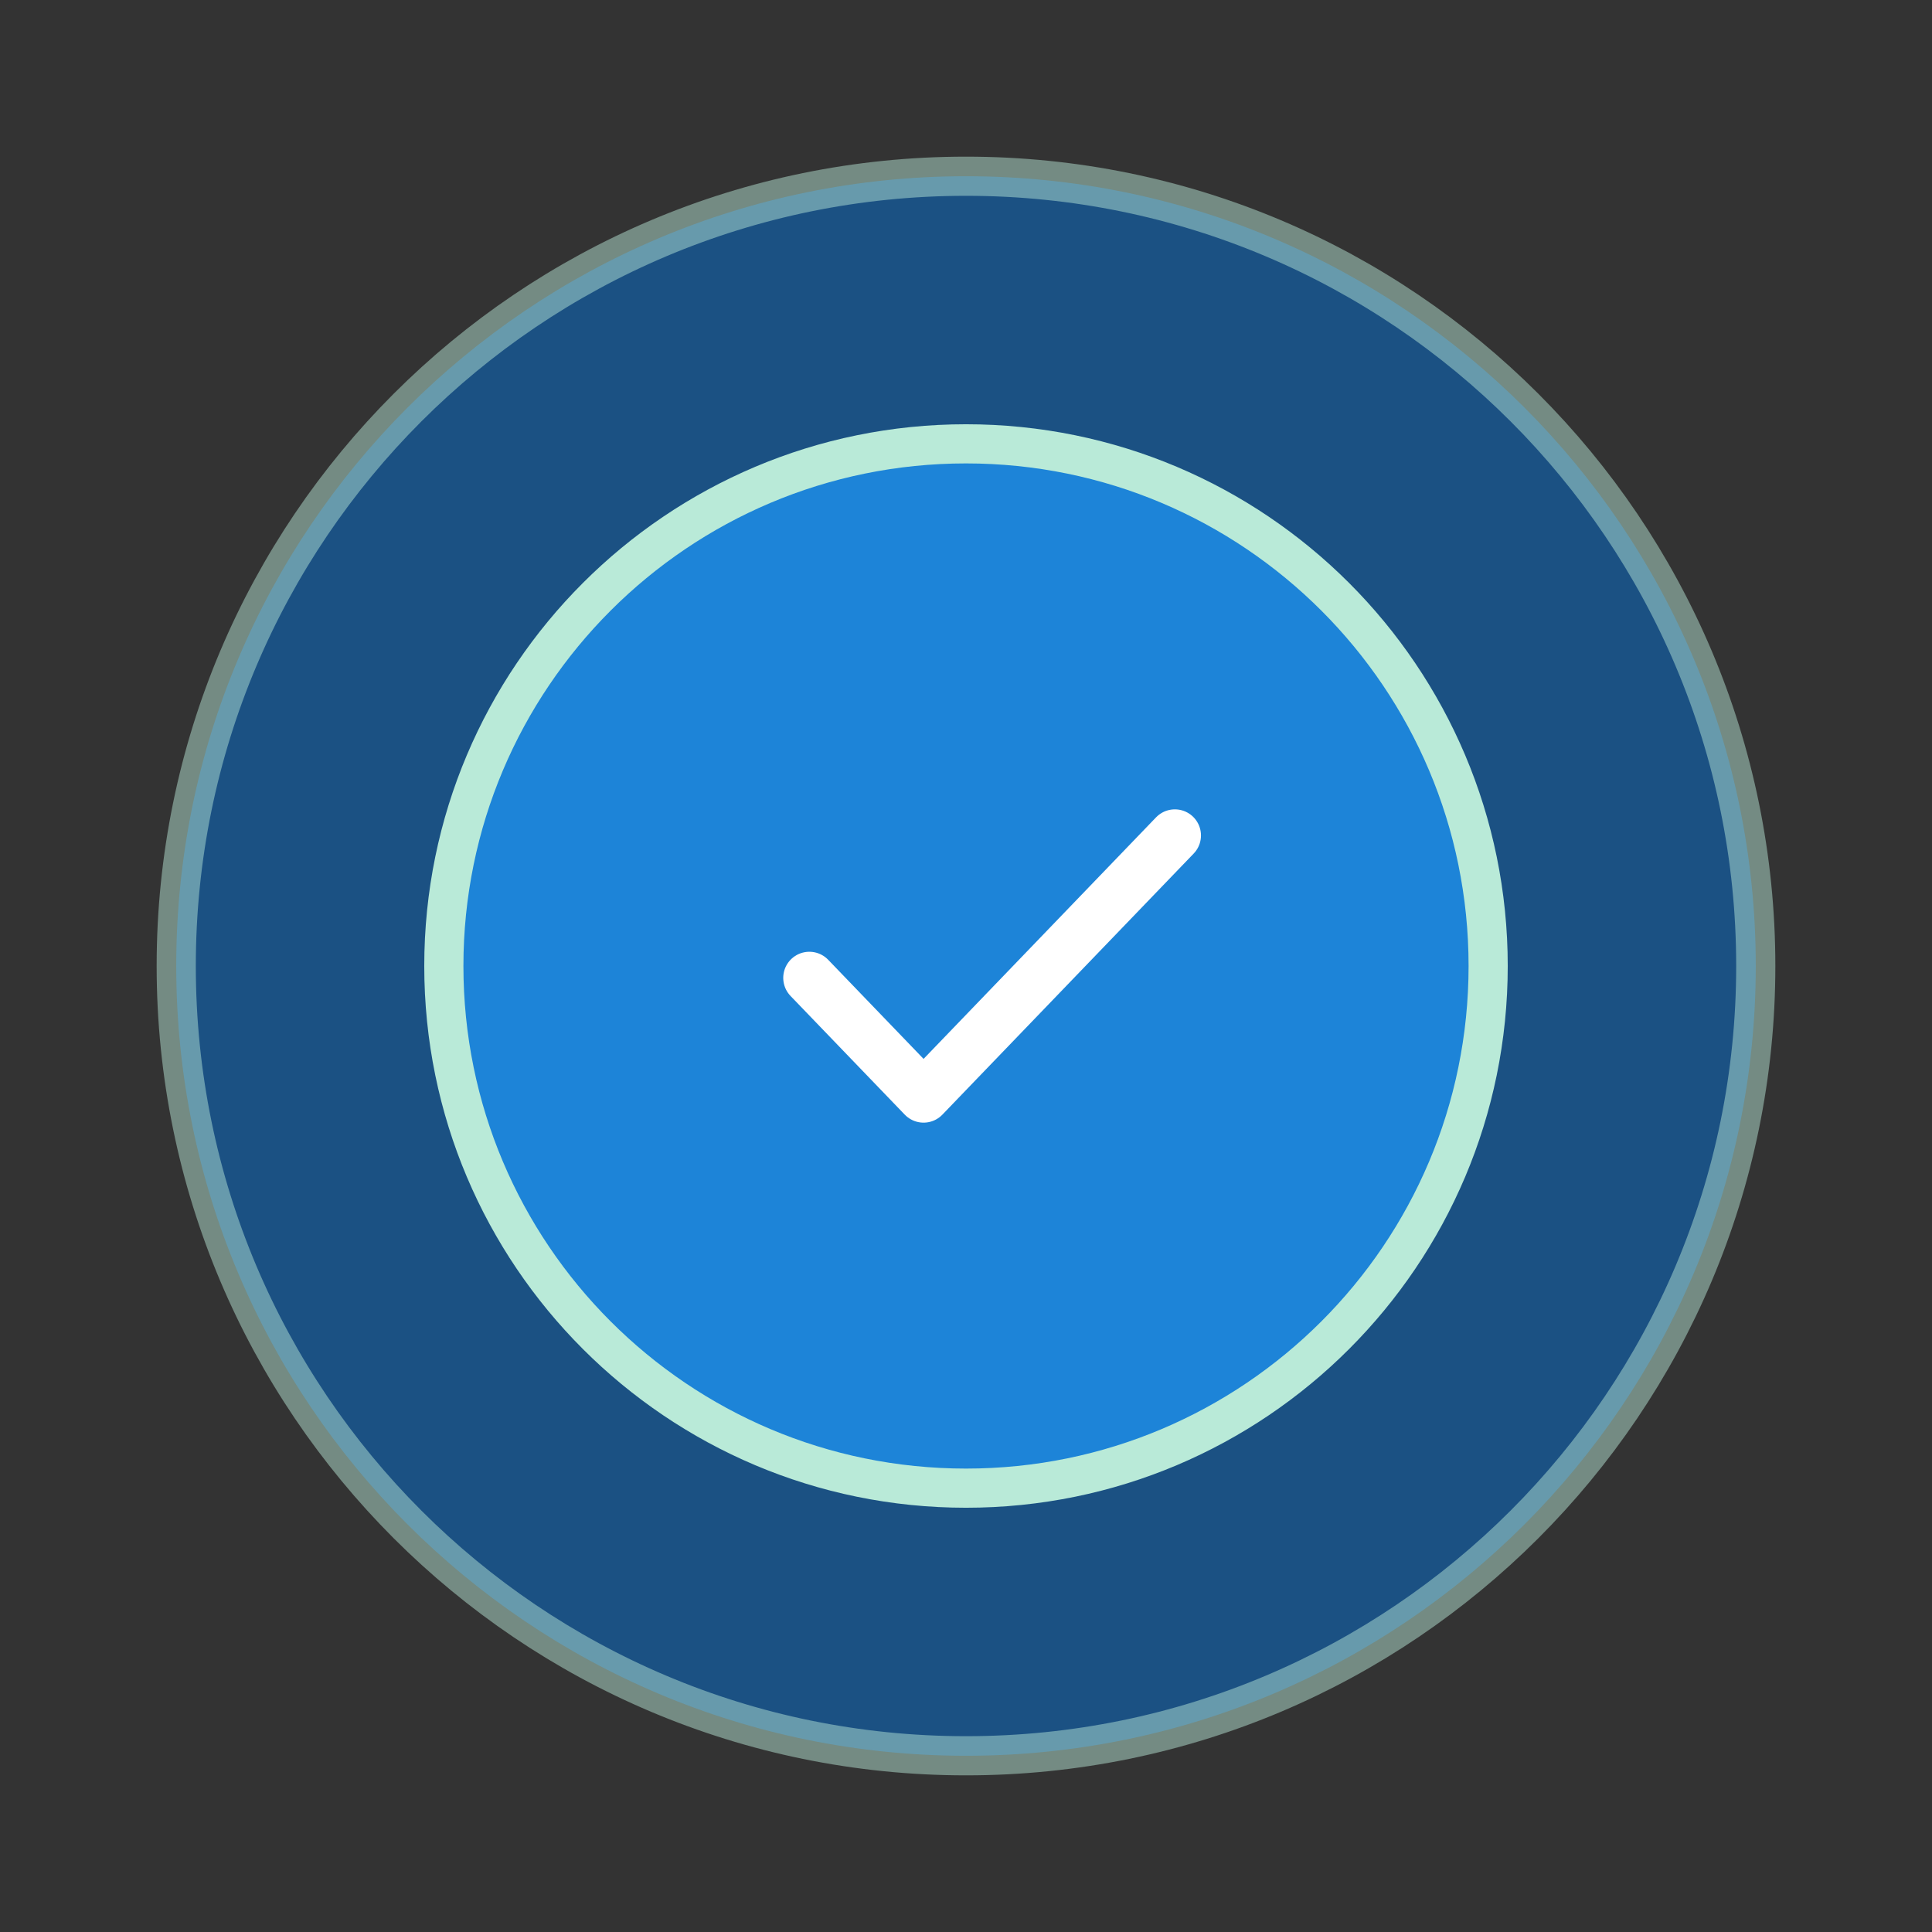 <svg width="148" height="148" viewBox="0 0 148 148" fill="none" xmlns="http://www.w3.org/2000/svg">
<rect x="0" y="0" width="148" height="148" fill="#333333" stroke="none"/>
<path opacity="0.48" d="M134.5 74C134.5 107.413 107.413 134.5 74 134.5C40.587 134.5 13.5 107.413 13.5 74C13.5 40.587 40.587 13.5 74 13.5C107.413 13.5 134.5 40.587 134.5 74Z" fill="#0071D8" stroke="#B9EAD8" stroke-width="3"/>
<path d="M74 114C96.091 114 114 96.091 114 74C114 51.909 96.091 34 74 34C51.909 34 34 51.909 34 74C34 96.091 51.909 114 74 114Z" fill="#0071D8"/>
<path d="M74 114C96.091 114 114 96.091 114 74C114 51.909 96.091 34 74 34C51.909 34 34 51.909 34 74C34 96.091 51.909 114 74 114Z" fill="#B9EAD8" fill-opacity="0.16" stroke="#B9EAD8" stroke-width="3" stroke-linecap="round" stroke-linejoin="round"/>
<g clip-path="url(#clip0_1617_45053)">
<path d="M90 64L70.75 84L62 74.909" stroke="white" stroke-width="4" stroke-linecap="round" stroke-linejoin="round"/>
</g>
<defs>
<clipPath id="clip0_1617_45053">
<rect width="64" height="64" fill="white" transform="translate(42 42)"/>
</clipPath>
</defs>
</svg>
